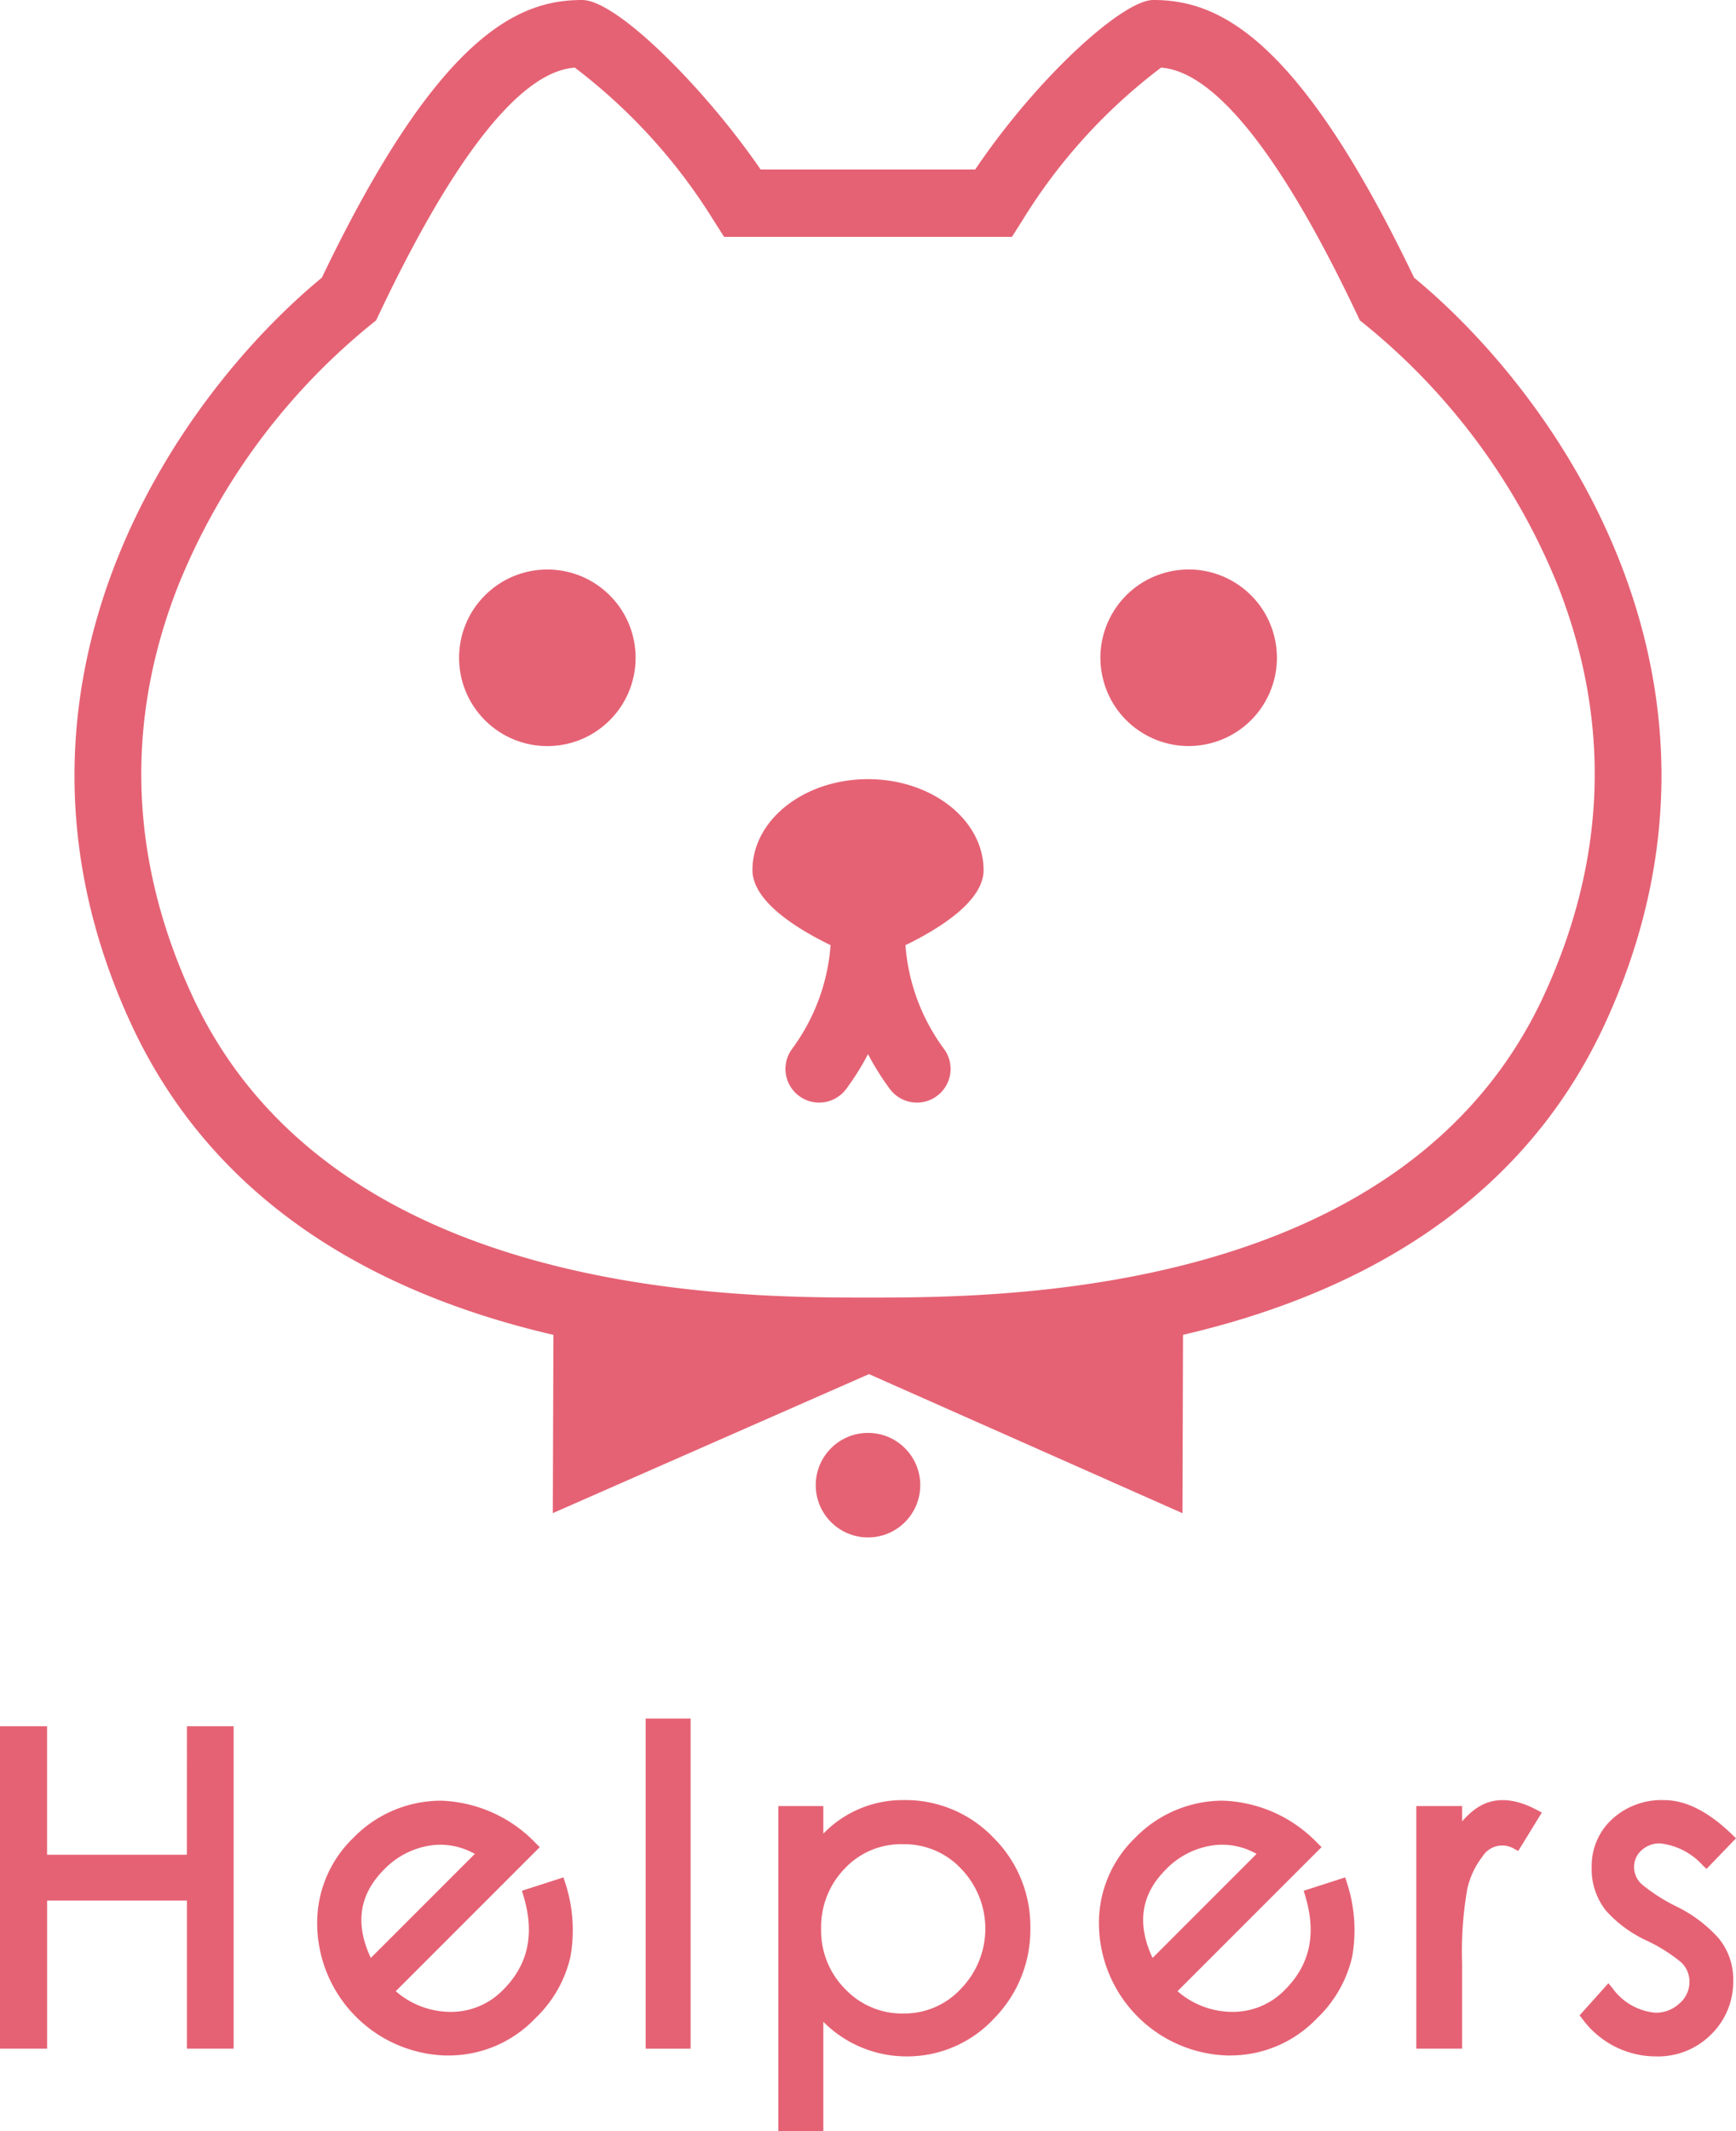 <svg xmlns="http://www.w3.org/2000/svg" width="142.762" height="175.203" viewBox="0 0 142.762 175.203">
  <g id="Group_37" data-name="Group 37" transform="translate(-99.182 -331.393)">
    <g id="Group_11" data-name="Group 11" transform="translate(99.182 472.683)">
      <g id="Group_10" data-name="Group 10">
        <path id="Path_1" data-name="Path 1" d="M114.552,439.806h-11.5V429.243H99.182v26.508h3.874V443.574h11.5v12.177h3.839V429.243h-3.839Z" transform="translate(-99.182 -428.611)" fill="#e56274"/>
        <path id="Path_2" data-name="Path 2" d="M137.417,439.768l-3.413,1.1.117.387c.953,3.146.41,5.683-1.659,7.754a5.96,5.96,0,0,1-4.354,1.816h-.059a6.886,6.886,0,0,1-4.419-1.7l11.844-11.844-.3-.29a11.291,11.291,0,0,0-7.813-3.527,10.048,10.048,0,0,0-7.229,3.062,9.694,9.694,0,0,0-2.96,7.361,10.895,10.895,0,0,0,10.5,10.523q.148,0,.3,0a9.827,9.827,0,0,0,7.14-3.065,10.1,10.1,0,0,0,2.878-5.031,12.446,12.446,0,0,0-.442-6.145Zm-7.287-1.93-8.554,8.554c-1.321-2.837-.953-5.23,1.12-7.3a6.664,6.664,0,0,1,3.767-1.945,5.73,5.73,0,0,1,.846-.064A5.8,5.8,0,0,1,130.131,437.838Z" transform="translate(-91.083 -426.711)" fill="#e56274"/>
        <rect id="Rectangle_9" data-name="Rectangle 9" width="3.698" height="27.14" transform="translate(53.096)" fill="#e56274"/>
        <path id="Path_3" data-name="Path 3" d="M153.62,433.428a9.062,9.062,0,0,0-6.608,2.759V433.92h-3.7v26.719h3.7v-8.984A9.638,9.638,0,0,0,153.8,454.5a9.742,9.742,0,0,0,7.245-3.108,10.4,10.4,0,0,0,2.992-7.445A10.27,10.27,0,0,0,161,436.516,10,10,0,0,0,153.62,433.428Zm-.07,3.629a6.381,6.381,0,0,1,4.811,2.033,7.091,7.091,0,0,1-.033,9.85,6.34,6.34,0,0,1-4.708,2.035,6.454,6.454,0,0,1-4.8-2,6.794,6.794,0,0,1-1.987-4.957,6.888,6.888,0,0,1,1.938-4.96A6.326,6.326,0,0,1,153.55,437.057Z" transform="translate(-79.305 -426.726)" fill="#e56274"/>
        <path id="Path_4" data-name="Path 4" d="M181.743,439.768l-3.413,1.1.116.387c.954,3.146.412,5.683-1.659,7.754a5.955,5.955,0,0,1-4.354,1.816h-.058a6.89,6.89,0,0,1-4.421-1.7L179.8,437.279l-.3-.29a11.289,11.289,0,0,0-7.813-3.527,10.043,10.043,0,0,0-7.227,3.062,9.7,9.7,0,0,0-2.962,7.361,10.894,10.894,0,0,0,10.5,10.523c.1,0,.2,0,.294,0a9.833,9.833,0,0,0,7.142-3.065,10.107,10.107,0,0,0,2.878-5.031,12.48,12.48,0,0,0-.442-6.145Zm-7.288-1.93-8.553,8.554c-1.323-2.837-.954-5.23,1.118-7.3a6.669,6.669,0,0,1,3.767-1.945,5.639,5.639,0,0,1,3.668.693Z" transform="translate(-71.119 -426.711)" fill="#e56274"/>
        <path id="Path_5" data-name="Path 5" d="M184.379,434.135a6.351,6.351,0,0,0-1.126,1.046v-1.262h-3.768v19.946h3.768v-6.972a29.741,29.741,0,0,1,.425-6.164,6.754,6.754,0,0,1,1.237-2.647,1.915,1.915,0,0,1,2.614-.653l.339.181,1.938-3.156-.383-.206C187.367,433.147,185.691,433.207,184.379,434.135Z" transform="translate(-63.013 -426.725)" fill="#e56274"/>
        <path id="Path_6" data-name="Path 6" d="M196.762,442.2a14.712,14.712,0,0,1-2.843-1.8,1.9,1.9,0,0,1-.692-1.452,1.8,1.8,0,0,1,.606-1.384,2.164,2.164,0,0,1,1.546-.574,5.546,5.546,0,0,1,3.51,1.819l.294.276,2.424-2.515-.293-.284c-1.941-1.894-3.826-2.854-5.6-2.854a5.987,5.987,0,0,0-4.321,1.59,5.193,5.193,0,0,0-1.652,3.857,5.49,5.49,0,0,0,1.168,3.632,10.232,10.232,0,0,0,3.287,2.438,13.43,13.43,0,0,1,2.856,1.778,2.148,2.148,0,0,1,.727,1.662,2.3,2.3,0,0,1-.817,1.752,2.816,2.816,0,0,1-2,.767,4.886,4.886,0,0,1-3.548-2.067l-.3-.355-2.368,2.64.213.271a7.507,7.507,0,0,0,6.113,3.105,6.153,6.153,0,0,0,4.482-1.8,6.023,6.023,0,0,0,1.823-4.434,5.272,5.272,0,0,0-1.239-3.53A11.344,11.344,0,0,0,196.762,442.2Z" transform="translate(-58.846 -426.726)" fill="#e56274"/>
      </g>
    </g>
    <g id="Group_12" data-name="Group 12" transform="translate(105.308 331.393)">
      <path id="Path_7" data-name="Path 7" d="M213.569,354.221c-9.635-20.1-16.25-22.828-21.456-22.828-2.48,0-9.481,6.3-14.636,13.934H159.83c-4.424-6.46-11.757-13.934-14.682-13.934-5.176,0-11.764,2.73-21.4,22.829-12.076,9.96-28.484,33.622-15.7,61.324,7.2,15.588,21.46,22.51,34.742,25.591l-.048,14.655,26-11.428L194.522,455.8l.046-14.666c13.271-3.085,27.516-10.008,34.7-25.581C242.06,387.841,225.648,364.181,213.569,354.221Zm10.675,59.007c-11.467,24.844-44.672,24.844-55.584,24.844s-44.117,0-55.584-24.847c-5.147-11.152-5.541-22.462-1.168-33.616a53.446,53.446,0,0,1,15.8-21.472l.5-.4.273-.574c8.627-18.176,13.795-20.024,16.068-20.211a46.506,46.506,0,0,1,11.46,12.632l.817,1.281H180.5l.815-1.284a45.737,45.737,0,0,1,11.449-12.63c2.244.187,7.448,2.028,16.076,20.213l.273.574.5.4a53.433,53.433,0,0,1,15.805,21.472C229.784,390.764,229.393,402.074,224.244,413.228Z" transform="translate(-103.406 -331.393)" fill="#e56274"/>
      <circle id="Ellipse_1" data-name="Ellipse 1" cx="7.259" cy="7.259" r="7.259" transform="matrix(0.973, -0.23, 0.23, 0.973, 82.892, 48.683)" fill="#e56274"/>
      <circle id="Ellipse_2" data-name="Ellipse 2" cx="7.259" cy="7.259" r="7.259" transform="translate(28.62 54.08) rotate(-45)" fill="#e56274"/>
      <path id="Path_8" data-name="Path 8" d="M151.346,375.559c-5.246,0-9.5,3.349-9.5,7.48,0,2.56,3.649,4.82,6.425,6.167a16.38,16.38,0,0,1-3.162,8.52,2.769,2.769,0,0,0,4.44,3.31,21.417,21.417,0,0,0,1.8-2.872,21.572,21.572,0,0,0,1.8,2.872,2.769,2.769,0,1,0,4.44-3.31,16.367,16.367,0,0,1-3.162-8.52c2.775-1.347,6.425-3.607,6.425-6.167C160.848,378.908,156.594,375.559,151.346,375.559Z" transform="translate(-86.092 -311.501)" fill="#e56274"/>
      <circle id="Ellipse_3" data-name="Ellipse 3" cx="4.297" cy="4.297" r="4.297" transform="translate(60.958 117.804)" fill="#e56274"/>
    </g>
  </g>
</svg>
